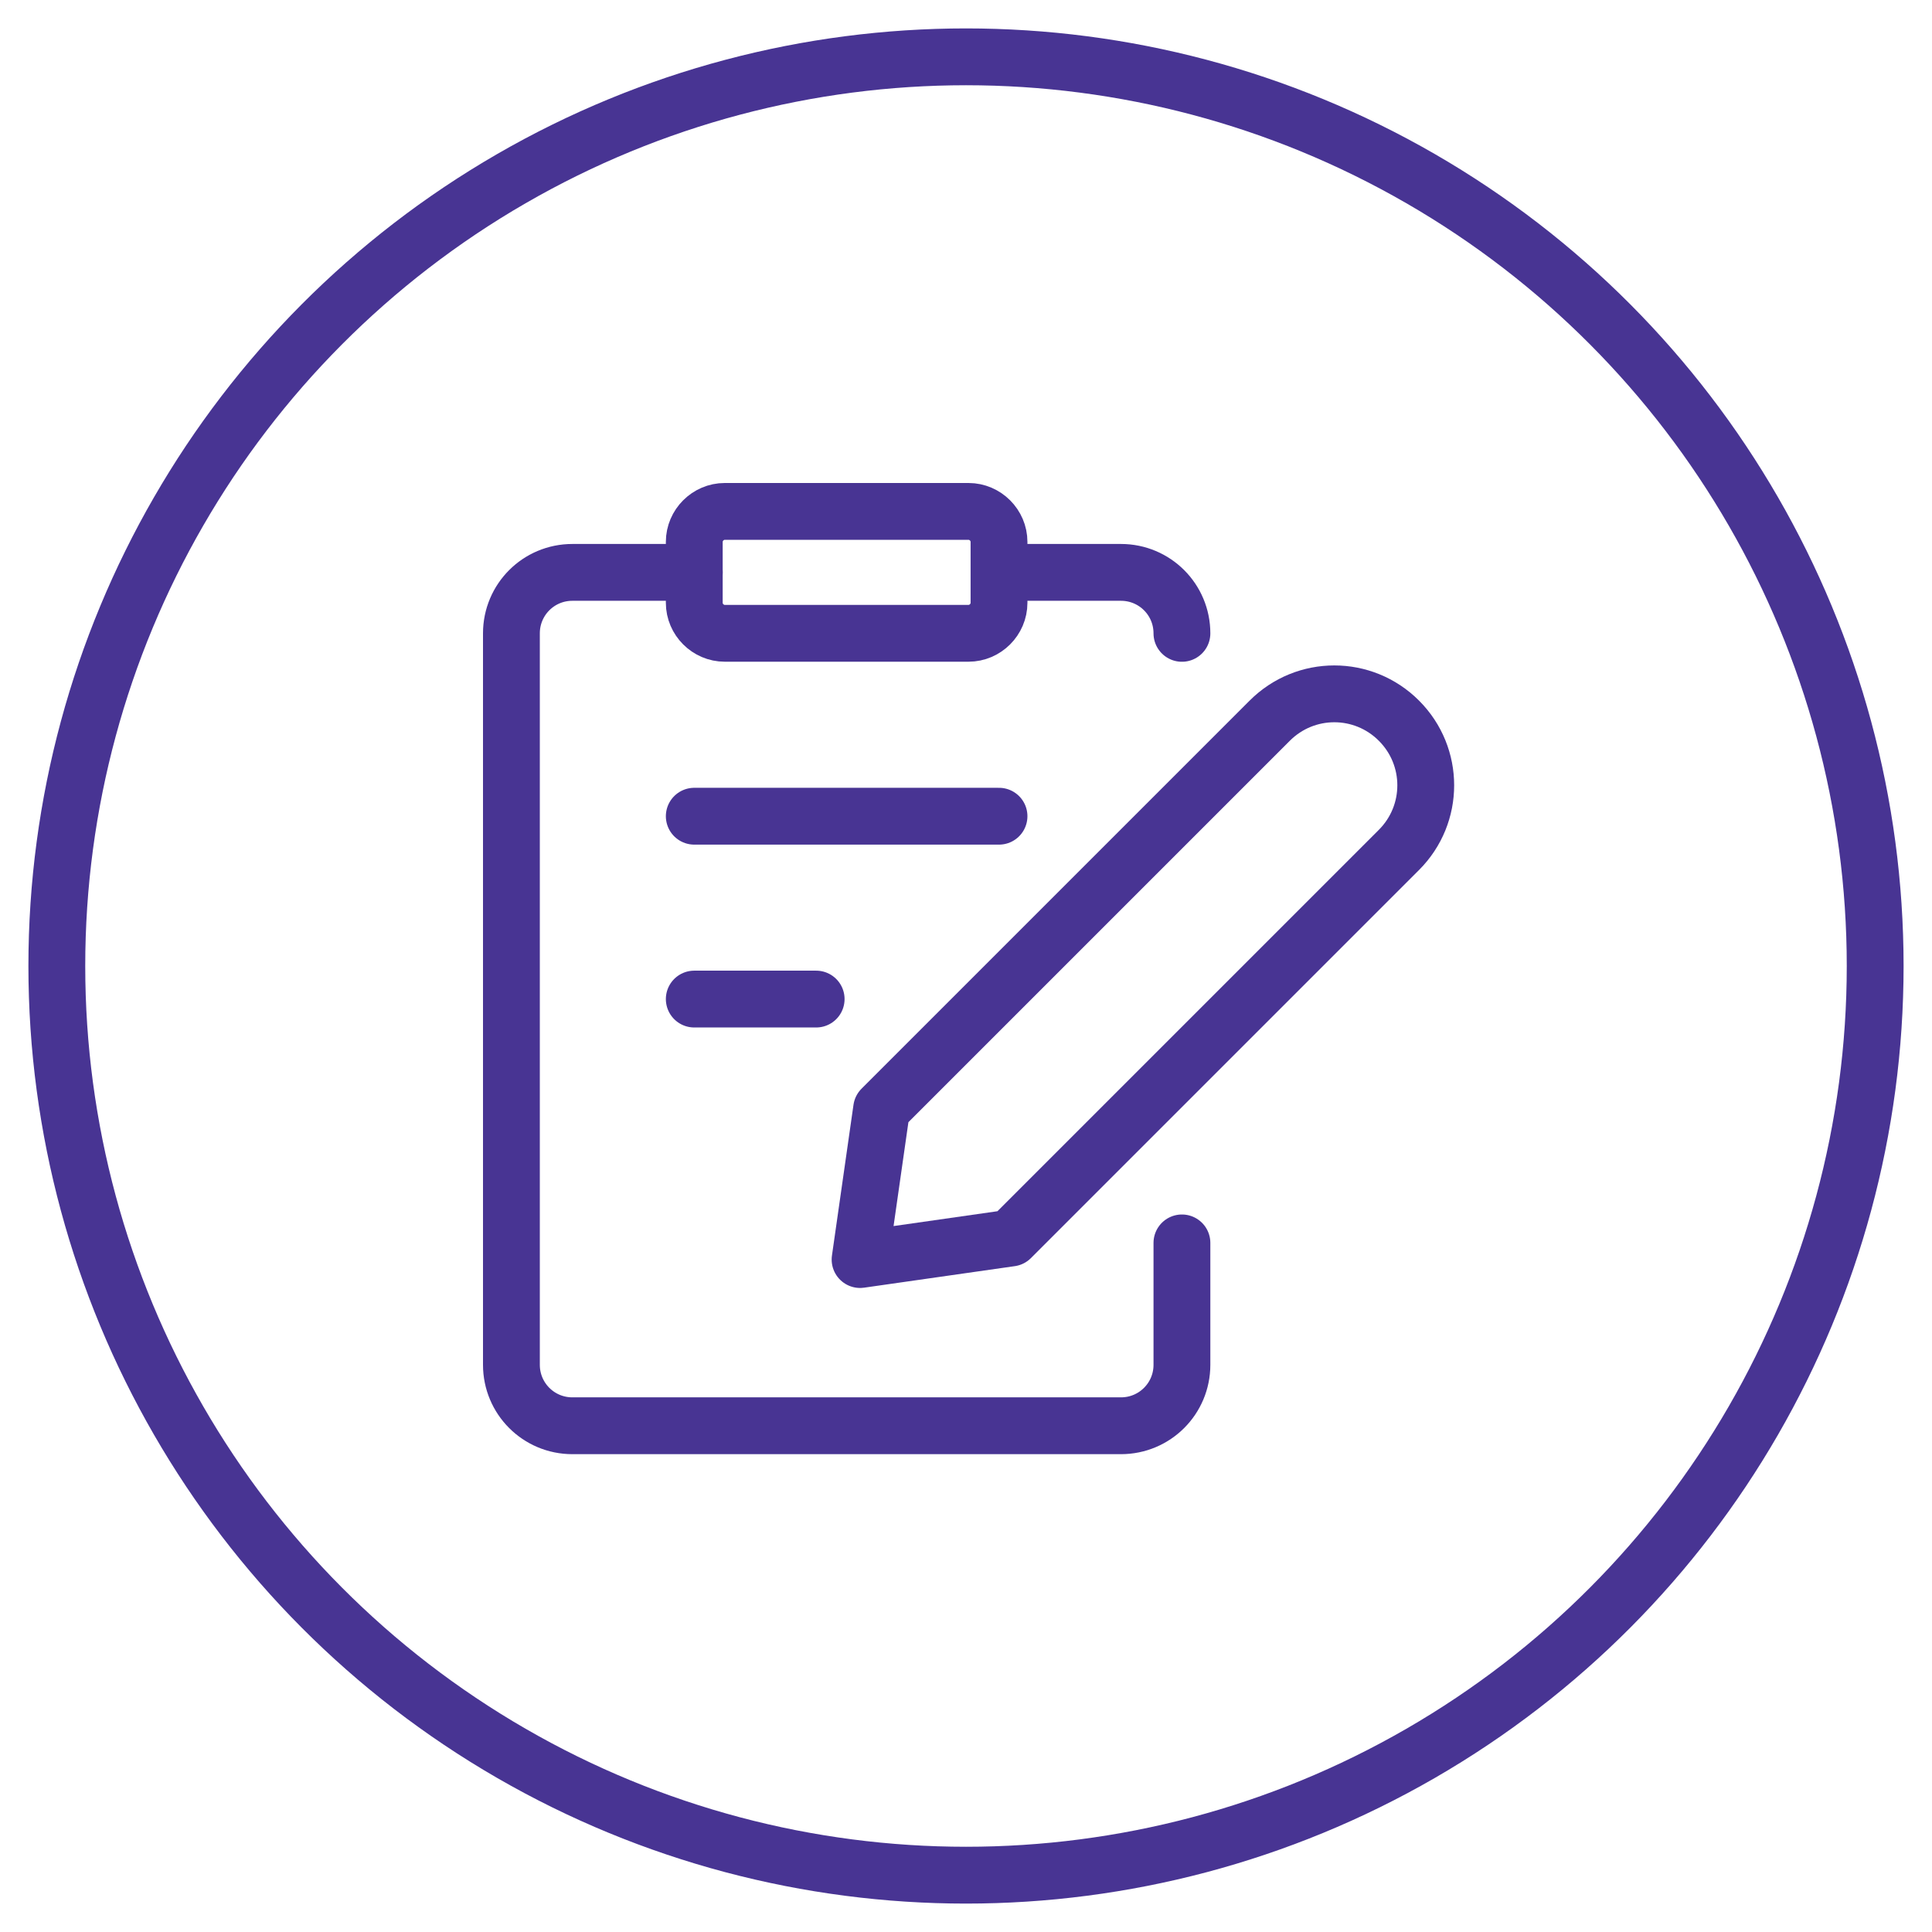 <svg width="34" height="34" viewBox="0 0 34 34" fill="none" xmlns="http://www.w3.org/2000/svg">
<circle cx="17" cy="17" r="16" stroke="#483493" stroke-linecap="round" stroke-linejoin="round"/>
<path d="M17.789 21.787L15.136 22.166L15.515 19.513L22.345 12.683C22.974 12.053 23.99 12.053 24.619 12.683C25.248 13.312 25.248 14.328 24.619 14.957L17.789 21.787Z" stroke="#483493" stroke-linecap="round" stroke-linejoin="round"/>
<path d="M12.218 9.536C12.218 9.243 12.461 9 12.754 9H17.045C17.338 9 17.581 9.243 17.581 9.536V10.609C17.581 10.902 17.338 11.145 17.045 11.145H12.754C12.461 11.145 12.218 10.902 12.218 10.609V9.536Z" stroke="#483493" stroke-linecap="round" stroke-linejoin="round"/>
<path d="M17.582 10.073H19.727C20.321 10.073 20.8 10.552 20.8 11.146" stroke="#483493" stroke-linecap="round" stroke-linejoin="round"/>
<path d="M20.8 21.873V24.018C20.8 24.612 20.321 25.091 19.727 25.091H10.073C9.479 25.091 9 24.612 9 24.018V11.146C9 10.552 9.479 10.073 10.073 10.073H12.218" stroke="#483493" stroke-linecap="round" stroke-linejoin="round"/>
<path d="M12.218 14.364H17.581" stroke="#483493" stroke-linecap="round" stroke-linejoin="round"/>
<path d="M12.218 17.582H14.363" stroke="#483493" stroke-linecap="round" stroke-linejoin="round"/>
</svg>
